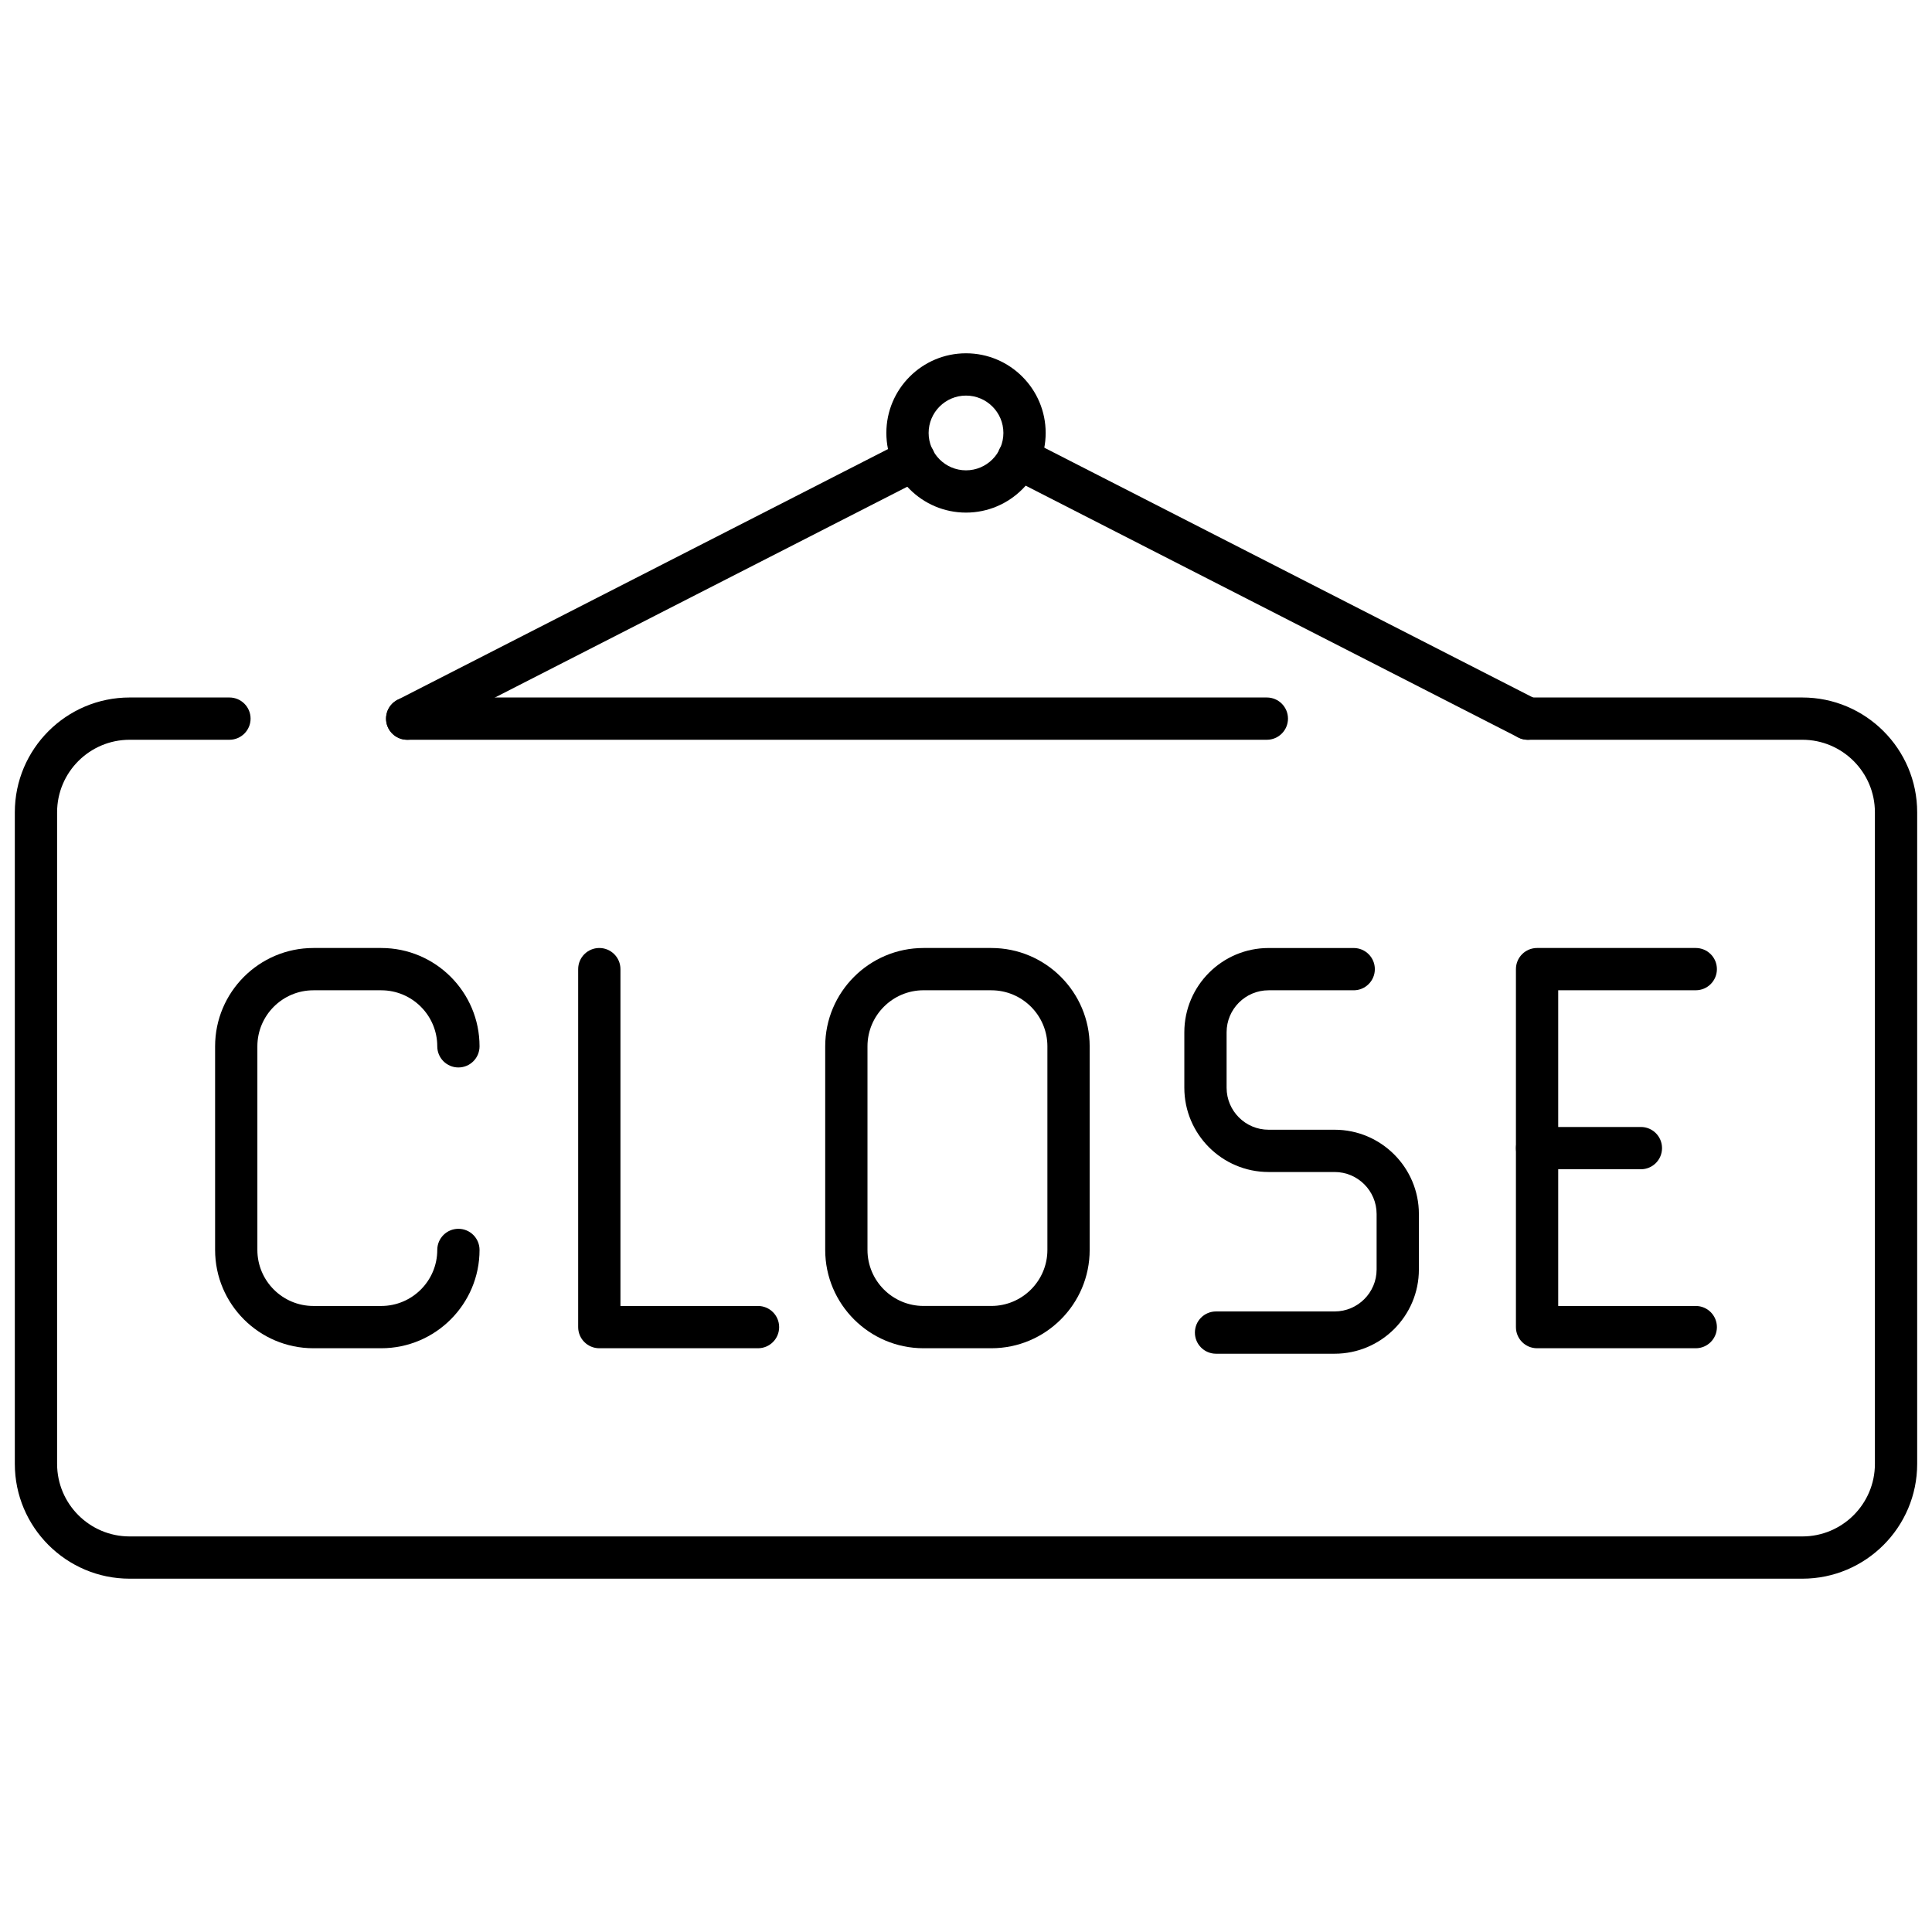 <svg xmlns="http://www.w3.org/2000/svg" xmlns:xlink="http://www.w3.org/1999/xlink" version="1.1" width="256" height="256" viewBox="0 0 256 256" xml:space="preserve">
<desc>Created with Fabric.js 1.7.22</desc>
<defs>
</defs>
<g transform="translate(128 128) scale(0.72 0.72)" style="">
	<g style="stroke: none; stroke-width: 0; stroke-dasharray: none; stroke-linecap: butt; stroke-linejoin: miter; stroke-miterlimit: 10; fill: none; fill-rule: nonzero; opacity: 1;" transform="translate(-175.05 -175.05) scale(3.89 3.89)" >
	<path d="M 84.568 73.986 H 5.431 C 2.437 73.986 0 71.55 0 68.555 V 37.728 c 0 -2.995 2.437 -5.431 5.431 -5.431 h 4.723 c 0.552 0 1 0.448 1 1 s -0.448 1 -1 1 H 5.431 C 3.539 34.297 2 35.836 2 37.728 v 30.827 c 0 1.893 1.539 3.432 3.431 3.432 h 79.137 c 1.893 0 3.432 -1.539 3.432 -3.432 V 37.728 c 0 -1.892 -1.539 -3.431 -3.432 -3.431 H 71.58 c -0.553 0 -1 -0.448 -1 -1 s 0.447 -1 1 -1 h 12.988 c 2.995 0 5.432 2.437 5.432 5.431 v 30.827 C 90 71.55 87.563 73.986 84.568 73.986 z" style="stroke: none; stroke-width: 1; stroke-dasharray: none; stroke-linecap: butt; stroke-linejoin: miter; stroke-miterlimit: 10; fill: rgb(0,0,0); fill-rule: nonzero; opacity: 1;" transform=" matrix(1 0 0 1 0 0) " stroke-linecap="round" />
	<path d="M 45 23.55 c -2.078 0 -3.768 -1.69 -3.768 -3.769 c 0 -2.078 1.69 -3.768 3.768 -3.768 c 2.078 0 3.769 1.69 3.769 3.768 C 48.769 21.86 47.078 23.55 45 23.55 z M 45 18.014 c -0.975 0 -1.768 0.793 -1.768 1.768 S 44.025 21.55 45 21.55 s 1.769 -0.793 1.769 -1.769 S 45.975 18.014 45 18.014 z" style="stroke: none; stroke-width: 1; stroke-dasharray: none; stroke-linecap: butt; stroke-linejoin: miter; stroke-miterlimit: 10; fill: rgb(0,0,0); fill-rule: nonzero; opacity: 1;" transform=" matrix(1 0 0 1 0 0) " stroke-linecap="round" />
	<path d="M 18.564 34.297 c -0.364 0 -0.714 -0.199 -0.892 -0.545 c -0.251 -0.492 -0.056 -1.094 0.436 -1.346 l 23.982 -12.26 c 0.492 -0.25 1.094 -0.057 1.346 0.436 c 0.251 0.492 0.056 1.094 -0.436 1.346 l -23.982 12.26 C 18.873 34.262 18.717 34.297 18.564 34.297 z" style="stroke: none; stroke-width: 1; stroke-dasharray: none; stroke-linecap: butt; stroke-linejoin: miter; stroke-miterlimit: 10; fill: rgb(0,0,0); fill-rule: nonzero; opacity: 1;" transform=" matrix(1 0 0 1 0 0) " stroke-linecap="round" />
	<path d="M 71.579 34.297 c -0.153 0 -0.309 -0.035 -0.454 -0.109 L 47.03 21.87 c -0.492 -0.251 -0.687 -0.854 -0.436 -1.346 s 0.855 -0.686 1.346 -0.436 l 24.095 12.318 c 0.492 0.251 0.687 0.854 0.436 1.346 C 72.294 34.098 71.943 34.297 71.579 34.297 z" style="stroke: none; stroke-width: 1; stroke-dasharray: none; stroke-linecap: butt; stroke-linejoin: miter; stroke-miterlimit: 10; fill: rgb(0,0,0); fill-rule: nonzero; opacity: 1;" transform=" matrix(1 0 0 1 0 0) " stroke-linecap="round" />
	<path d="M 59.233 34.297 h -40.67 c -0.552 0 -1 -0.448 -1 -1 s 0.448 -1 1 -1 h 40.67 c 0.553 0 1 0.448 1 1 S 59.786 34.297 59.233 34.297 z" style="stroke: none; stroke-width: 1; stroke-dasharray: none; stroke-linecap: butt; stroke-linejoin: miter; stroke-miterlimit: 10; fill: rgb(0,0,0); fill-rule: nonzero; opacity: 1;" transform=" matrix(1 0 0 1 0 0) " stroke-linecap="round" />
	<path d="M 46.199 63.084 h -3.208 c -2.565 0 -4.652 -2.087 -4.652 -4.651 V 48.8 c 0 -2.565 2.087 -4.652 4.652 -4.652 h 3.208 c 2.565 0 4.652 2.086 4.652 4.652 v 9.633 C 50.852 60.997 48.765 63.084 46.199 63.084 z M 42.991 46.148 c -1.462 0 -2.652 1.189 -2.652 2.651 v 9.633 c 0 1.462 1.189 2.651 2.652 2.651 h 3.208 c 1.463 0 2.652 -1.189 2.652 -2.651 V 48.8 c 0 -1.462 -1.189 -2.651 -2.652 -2.651 H 42.991 z" style="stroke: none; stroke-width: 1; stroke-dasharray: none; stroke-linecap: butt; stroke-linejoin: miter; stroke-miterlimit: 10; fill: rgb(0,0,0); fill-rule: nonzero; opacity: 1;" transform=" matrix(1 0 0 1 0 0) " stroke-linecap="round" />
	<path d="M 79.525 63.084 h -7.508 c -0.553 0 -1 -0.447 -1 -1 V 45.148 c 0 -0.552 0.447 -1 1 -1 h 7.508 c 0.553 0 1 0.448 1 1 s -0.447 1 -1 1 h -6.508 v 14.936 h 6.508 c 0.553 0 1 0.447 1 1 S 80.078 63.084 79.525 63.084 z" style="stroke: none; stroke-width: 1; stroke-dasharray: none; stroke-linecap: butt; stroke-linejoin: miter; stroke-miterlimit: 10; fill: rgb(0,0,0); fill-rule: nonzero; opacity: 1;" transform=" matrix(1 0 0 1 0 0) " stroke-linecap="round" />
	<path d="M 76.929 54.616 h -4.911 c -0.553 0 -1 -0.447 -1 -1 s 0.447 -1 1 -1 h 4.911 c 0.553 0 1 0.447 1 1 S 77.481 54.616 76.929 54.616 z" style="stroke: none; stroke-width: 1; stroke-dasharray: none; stroke-linecap: butt; stroke-linejoin: miter; stroke-miterlimit: 10; fill: rgb(0,0,0); fill-rule: nonzero; opacity: 1;" transform=" matrix(1 0 0 1 0 0) " stroke-linecap="round" />
	<path d="M 17.335 63.084 h -3.209 c -2.565 0 -4.651 -2.087 -4.651 -4.651 V 48.8 c 0 -2.565 2.086 -4.652 4.651 -4.652 h 3.209 c 2.565 0 4.651 2.086 4.651 4.652 c 0 0.553 -0.448 1 -1 1 s -1 -0.447 -1 -1 c 0 -1.462 -1.189 -2.651 -2.651 -2.651 h -3.209 c -1.462 0 -2.651 1.189 -2.651 2.651 v 9.633 c 0 1.462 1.189 2.651 2.651 2.651 h 3.209 c 1.462 0 2.651 -1.189 2.651 -2.651 c 0 -0.553 0.448 -1 1 -1 s 1 0.447 1 1 C 21.986 60.997 19.9 63.084 17.335 63.084 z" style="stroke: none; stroke-width: 1; stroke-dasharray: none; stroke-linecap: butt; stroke-linejoin: miter; stroke-miterlimit: 10; fill: rgb(0,0,0); fill-rule: nonzero; opacity: 1;" transform=" matrix(1 0 0 1 0 0) " stroke-linecap="round" />
	<path d="M 35.16 63.084 h -7.508 c -0.552 0 -1 -0.447 -1 -1 V 45.148 c 0 -0.552 0.448 -1 1 -1 s 1 0.448 1 1 v 15.936 h 6.508 c 0.552 0 1 0.447 1 1 S 35.712 63.084 35.16 63.084 z" style="stroke: none; stroke-width: 1; stroke-dasharray: none; stroke-linecap: butt; stroke-linejoin: miter; stroke-miterlimit: 10; fill: rgb(0,0,0); fill-rule: nonzero; opacity: 1;" transform=" matrix(1 0 0 1 0 0) " stroke-linecap="round" />
	<path d="M 62.439 63.343 h -5.61 c -0.553 0 -1 -0.447 -1 -1 s 0.447 -1 1 -1 h 5.61 c 1.096 0 1.987 -0.891 1.987 -1.986 v -2.624 c 0 -1.096 -0.892 -1.987 -1.987 -1.987 h -3.124 c -2.198 0 -3.986 -1.788 -3.986 -3.986 v -2.624 c 0 -2.198 1.788 -3.987 3.986 -3.987 h 4.027 c 0.553 0 1 0.448 1 1 s -0.447 1 -1 1 h -4.027 c -1.096 0 -1.986 0.892 -1.986 1.987 v 2.624 c 0 1.096 0.891 1.986 1.986 1.986 h 3.124 c 2.198 0 3.987 1.789 3.987 3.987 v 2.624 C 66.427 61.555 64.638 63.343 62.439 63.343 z" style="stroke: none; stroke-width: 1; stroke-dasharray: none; stroke-linecap: butt; stroke-linejoin: miter; stroke-miterlimit: 10; fill: rgb(0,0,0); fill-rule: nonzero; opacity: 1;" transform=" matrix(1 0 0 1 0 0) " stroke-linecap="round" />
</g>
</g>
</svg>